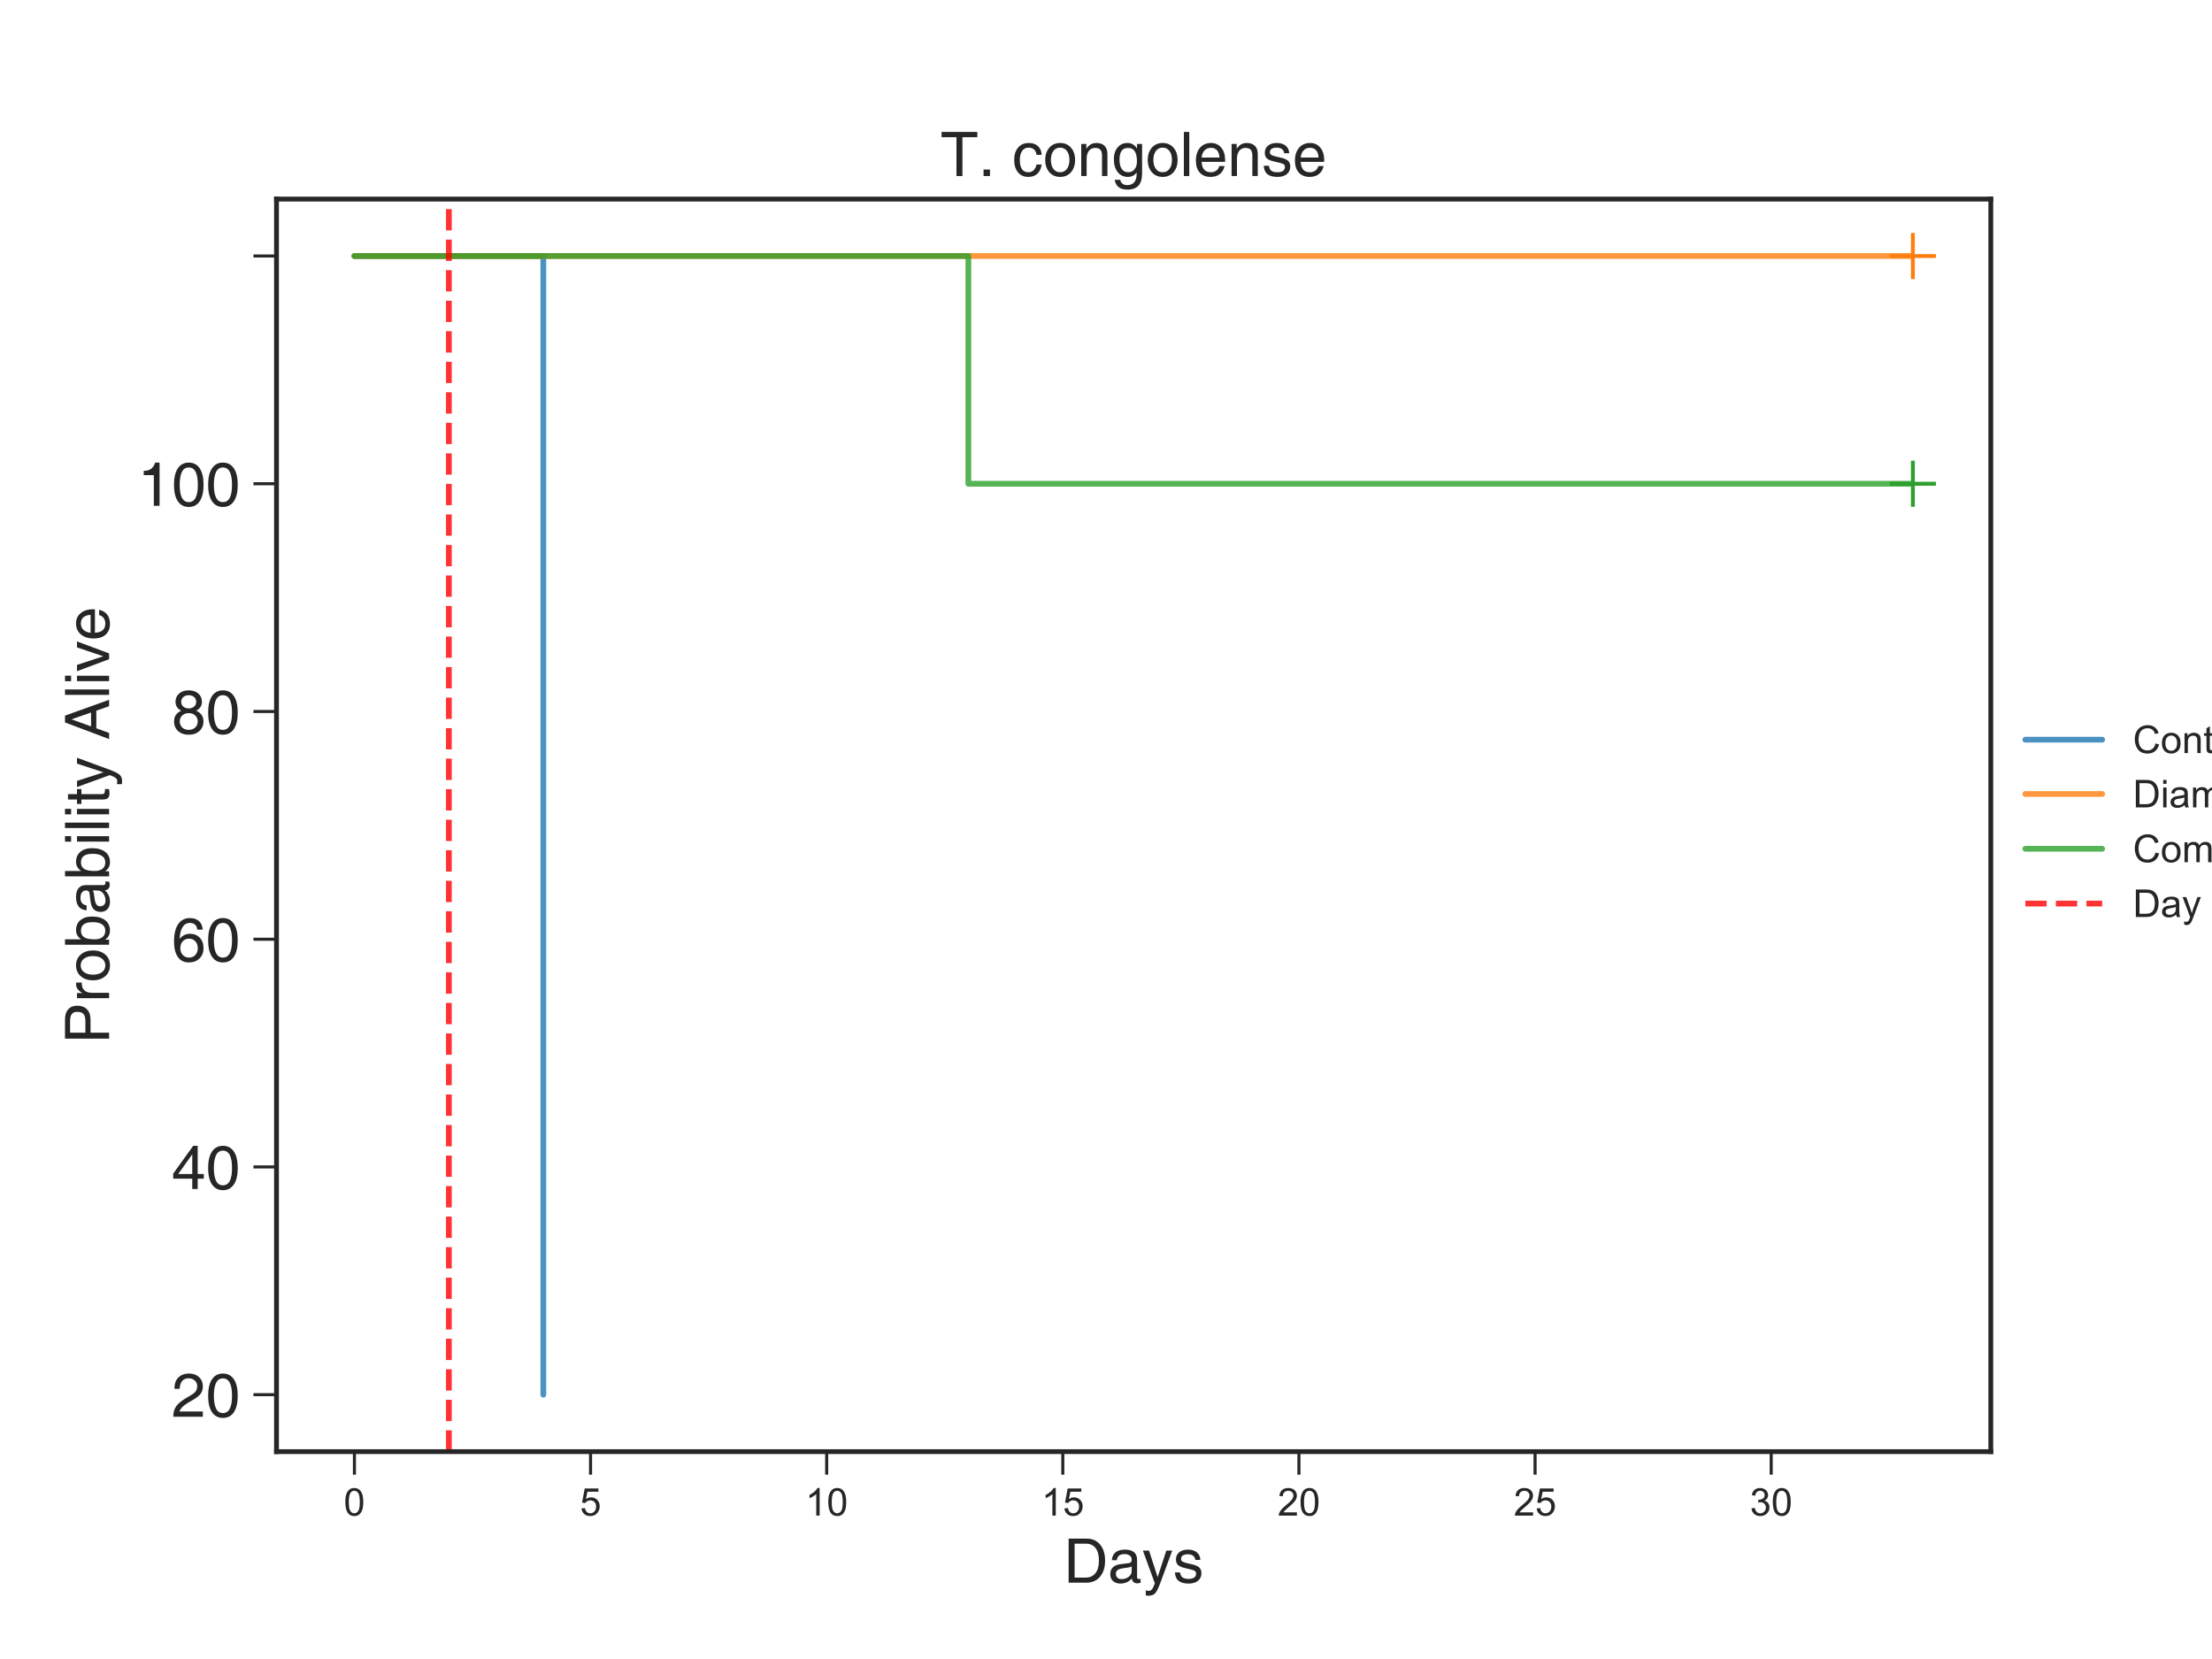 <?xml version="1.0" encoding="utf-8" standalone="no"?>
<!DOCTYPE svg PUBLIC "-//W3C//DTD SVG 1.1//EN"
  "http://www.w3.org/Graphics/SVG/1.1/DTD/svg11.dtd">
<!-- Created with matplotlib (http://matplotlib.org/) -->
<svg height="432pt" version="1.1" viewBox="0 0 576 432" width="576pt" xmlns="http://www.w3.org/2000/svg" xmlns:xlink="http://www.w3.org/1999/xlink">
 <defs>
  <style type="text/css">
*{stroke-linecap:butt;stroke-linejoin:round;}
  </style>
 </defs>
 <g id="figure_1">
  <g id="patch_1">
   <path d="M 0 432 
L 576 432 
L 576 0 
L 0 0 
z
" style="fill:#ffffff;"/>
  </g>
  <g id="axes_1">
   <g id="patch_2">
    <path d="M 72 378 
L 518.4 378 
L 518.4 51.84 
L 72 51.84 
z
" style="fill:#ffffff;"/>
   </g>
   <g id="matplotlib.axis_1">
    <g id="xtick_1">
     <g id="line2d_1">
      <defs>
       <path d="M 0 0 
L 0 6 
" id="m9814923877" style="stroke:#262626;stroke-width:0.8;"/>
      </defs>
      <g>
       <use style="fill:#262626;stroke:#262626;stroke-width:0.8;" x="92.291" xlink:href="#m9814923877" y="378"/>
      </g>
     </g>
     <g id="text_1">
      <!-- 0 -->
      <defs>
       <path d="M 4.156 35.297 
Q 4.156 48 6.766 55.734 
Q 9.375 63.484 14.516 67.672 
Q 19.672 71.875 27.484 71.875 
Q 33.25 71.875 37.594 69.547 
Q 41.938 67.234 44.766 62.859 
Q 47.609 58.5 49.219 52.219 
Q 50.828 45.953 50.828 35.297 
Q 50.828 22.703 48.234 14.969 
Q 45.656 7.234 40.5 3 
Q 35.359 -1.219 27.484 -1.219 
Q 17.141 -1.219 11.234 6.203 
Q 4.156 15.141 4.156 35.297 
z
M 13.188 35.297 
Q 13.188 17.672 17.312 11.828 
Q 21.438 6 27.484 6 
Q 33.547 6 37.672 11.859 
Q 41.797 17.719 41.797 35.297 
Q 41.797 52.984 37.672 58.781 
Q 33.547 64.594 27.391 64.594 
Q 21.344 64.594 17.719 59.469 
Q 13.188 52.938 13.188 35.297 
z
" id="ArialMT-30"/>
      </defs>
      <g style="fill:#262626;" transform="translate(89.51 394.658)scale(0.1 -0.1)">
       <use xlink:href="#ArialMT-30"/>
      </g>
     </g>
    </g>
    <g id="xtick_2">
     <g id="line2d_2">
      <g>
       <use style="fill:#262626;stroke:#262626;stroke-width:0.8;" x="153.779" xlink:href="#m9814923877" y="378"/>
      </g>
     </g>
     <g id="text_2">
      <!-- 5 -->
      <defs>
       <path d="M 4.156 18.75 
L 13.375 19.531 
Q 14.406 12.797 18.141 9.391 
Q 21.875 6 27.156 6 
Q 33.5 6 37.891 10.781 
Q 42.281 15.578 42.281 23.484 
Q 42.281 31 38.062 35.344 
Q 33.844 39.703 27 39.703 
Q 22.75 39.703 19.328 37.766 
Q 15.922 35.844 13.969 32.766 
L 5.719 33.844 
L 12.641 70.609 
L 48.25 70.609 
L 48.25 62.203 
L 19.672 62.203 
L 15.828 42.969 
Q 22.266 47.469 29.344 47.469 
Q 38.719 47.469 45.156 40.969 
Q 51.609 34.469 51.609 24.266 
Q 51.609 14.547 45.953 7.469 
Q 39.062 -1.219 27.156 -1.219 
Q 17.391 -1.219 11.203 4.25 
Q 5.031 9.719 4.156 18.75 
z
" id="ArialMT-35"/>
      </defs>
      <g style="fill:#262626;" transform="translate(150.998 394.658)scale(0.1 -0.1)">
       <use xlink:href="#ArialMT-35"/>
      </g>
     </g>
    </g>
    <g id="xtick_3">
     <g id="line2d_3">
      <g>
       <use style="fill:#262626;stroke:#262626;stroke-width:0.8;" x="215.266" xlink:href="#m9814923877" y="378"/>
      </g>
     </g>
     <g id="text_3">
      <!-- 10 -->
      <defs>
       <path d="M 37.25 0 
L 28.469 0 
L 28.469 56 
Q 25.297 52.984 20.141 49.953 
Q 14.984 46.922 10.891 45.406 
L 10.891 53.906 
Q 18.266 57.375 23.781 62.297 
Q 29.297 67.234 31.594 71.875 
L 37.25 71.875 
z
" id="ArialMT-31"/>
      </defs>
      <g style="fill:#262626;" transform="translate(209.705 394.658)scale(0.1 -0.1)">
       <use xlink:href="#ArialMT-31"/>
       <use x="55.615" xlink:href="#ArialMT-30"/>
      </g>
     </g>
    </g>
    <g id="xtick_4">
     <g id="line2d_4">
      <g>
       <use style="fill:#262626;stroke:#262626;stroke-width:0.8;" x="276.754" xlink:href="#m9814923877" y="378"/>
      </g>
     </g>
     <g id="text_4">
      <!-- 15 -->
      <g style="fill:#262626;" transform="translate(271.193 394.658)scale(0.1 -0.1)">
       <use xlink:href="#ArialMT-31"/>
       <use x="55.615" xlink:href="#ArialMT-35"/>
      </g>
     </g>
    </g>
    <g id="xtick_5">
     <g id="line2d_5">
      <g>
       <use style="fill:#262626;stroke:#262626;stroke-width:0.8;" x="338.241" xlink:href="#m9814923877" y="378"/>
      </g>
     </g>
     <g id="text_5">
      <!-- 20 -->
      <defs>
       <path d="M 50.344 8.453 
L 50.344 0 
L 3.031 0 
Q 2.938 3.172 4.047 6.109 
Q 5.859 10.938 9.828 15.625 
Q 13.812 20.312 21.344 26.469 
Q 33.016 36.031 37.109 41.625 
Q 41.219 47.219 41.219 52.203 
Q 41.219 57.422 37.469 61 
Q 33.734 64.594 27.734 64.594 
Q 21.391 64.594 17.578 60.781 
Q 13.766 56.984 13.719 50.25 
L 4.688 51.172 
Q 5.609 61.281 11.656 66.578 
Q 17.719 71.875 27.938 71.875 
Q 38.234 71.875 44.234 66.156 
Q 50.25 60.453 50.25 52 
Q 50.25 47.703 48.484 43.547 
Q 46.734 39.406 42.656 34.812 
Q 38.578 30.219 29.109 22.219 
Q 21.188 15.578 18.938 13.203 
Q 16.703 10.844 15.234 8.453 
z
" id="ArialMT-32"/>
      </defs>
      <g style="fill:#262626;" transform="translate(332.68 394.658)scale(0.1 -0.1)">
       <use xlink:href="#ArialMT-32"/>
       <use x="55.615" xlink:href="#ArialMT-30"/>
      </g>
     </g>
    </g>
    <g id="xtick_6">
     <g id="line2d_6">
      <g>
       <use style="fill:#262626;stroke:#262626;stroke-width:0.8;" x="399.729" xlink:href="#m9814923877" y="378"/>
      </g>
     </g>
     <g id="text_6">
      <!-- 25 -->
      <g style="fill:#262626;" transform="translate(394.168 394.658)scale(0.1 -0.1)">
       <use xlink:href="#ArialMT-32"/>
       <use x="55.615" xlink:href="#ArialMT-35"/>
      </g>
     </g>
    </g>
    <g id="xtick_7">
     <g id="line2d_7">
      <g>
       <use style="fill:#262626;stroke:#262626;stroke-width:0.8;" x="461.217" xlink:href="#m9814923877" y="378"/>
      </g>
     </g>
     <g id="text_7">
      <!-- 30 -->
      <defs>
       <path d="M 4.203 18.891 
L 12.984 20.062 
Q 14.5 12.594 18.141 9.297 
Q 21.781 6 27 6 
Q 33.203 6 37.469 10.297 
Q 41.75 14.594 41.75 20.953 
Q 41.75 27 37.797 30.922 
Q 33.844 34.859 27.734 34.859 
Q 25.25 34.859 21.531 33.891 
L 22.516 41.609 
Q 23.391 41.5 23.922 41.5 
Q 29.547 41.5 34.031 44.422 
Q 38.531 47.359 38.531 53.469 
Q 38.531 58.297 35.25 61.469 
Q 31.984 64.656 26.812 64.656 
Q 21.688 64.656 18.266 61.422 
Q 14.844 58.203 13.875 51.766 
L 5.078 53.328 
Q 6.688 62.156 12.391 67.016 
Q 18.109 71.875 26.609 71.875 
Q 32.469 71.875 37.391 69.359 
Q 42.328 66.844 44.938 62.5 
Q 47.562 58.156 47.562 53.266 
Q 47.562 48.641 45.062 44.828 
Q 42.578 41.016 37.703 38.766 
Q 44.047 37.312 47.562 32.688 
Q 51.078 28.078 51.078 21.141 
Q 51.078 11.766 44.234 5.25 
Q 37.406 -1.266 26.953 -1.266 
Q 17.531 -1.266 11.297 4.344 
Q 5.078 9.969 4.203 18.891 
z
" id="ArialMT-33"/>
      </defs>
      <g style="fill:#262626;" transform="translate(455.656 394.658)scale(0.1 -0.1)">
       <use xlink:href="#ArialMT-33"/>
       <use x="55.615" xlink:href="#ArialMT-30"/>
      </g>
     </g>
    </g>
    <g id="text_8">
     <!-- Days -->
     <defs>
      <path d="M 8.109 0 
L 8.109 71.781 
L 8.109 71.781 
L 12.938 71.781 
L 12.938 71.781 
L 37.594 71.781 
Q 51.266 71.781 59.344 62.031 
Q 67.438 52.297 67.438 35.844 
Q 67.438 19.438 59.156 9.719 
Q 50.875 0 36.812 0 
L 12.938 0 
L 12.938 0 
L 8.109 0 
z
M 17.828 8.297 
L 17.828 8.297 
L 35.594 8.297 
Q 46.047 8.297 51.734 15.469 
Q 57.422 22.656 57.422 35.844 
Q 57.422 49.078 51.953 56.281 
Q 46.484 63.484 36.422 63.484 
L 17.828 63.484 
L 17.828 63.484 
z
" id="Helvetica-44"/>
      <path d="M 20.266 -1.422 
Q 12.594 -1.422 8.094 2.672 
Q 3.609 6.781 3.609 13.766 
Q 3.609 20.797 7.828 24.953 
Q 12.062 29.109 20.172 30.125 
L 32.125 31.641 
Q 33.594 31.781 34.906 32.125 
Q 36.625 32.562 37.547 33.875 
Q 38.484 35.203 38.484 37.203 
L 38.484 37.641 
Q 38.484 41.844 35.297 44.203 
Q 32.125 46.578 26.469 46.578 
Q 21.047 46.578 17.984 44.062 
Q 14.938 41.547 14.312 36.578 
L 14.312 36.578 
L 6.203 36.578 
L 6.203 36.578 
Q 6.844 45.172 12.25 49.484 
Q 17.672 53.812 27.781 53.812 
Q 37.312 53.812 42.281 49.688 
Q 47.266 45.562 47.266 37.641 
L 47.266 8.938 
Q 47.266 7.625 48.062 6.812 
Q 48.875 6 50.25 6 
Q 50.641 6 51.391 6.094 
Q 52.156 6.203 53.031 6.391 
L 53.031 0.047 
Q 51.766 -0.438 50.344 -0.734 
Q 48.922 -1.031 47.953 -1.031 
Q 42.969 -1.031 40.719 1.703 
Q 39.266 3.516 38.625 6.844 
L 38.625 6.844 
Q 37.641 5.609 36.375 4.5 
Q 29.781 -1.422 20.266 -1.422 
z
M 38.484 20.703 
L 38.484 26.375 
L 38.484 26.375 
Q 36.031 25.203 33.062 24.75 
L 25 23.578 
Q 18.656 22.703 15.719 20.625 
Q 12.797 18.562 12.797 14.984 
Q 12.797 10.594 15.188 8.219 
Q 17.578 5.859 21.969 5.859 
Q 28.906 5.859 33.688 9.625 
Q 36.969 12.25 38.031 15.578 
Q 38.234 16.219 38.328 17.578 
Q 38.484 19 38.484 20.703 
z
" id="Helvetica-61"/>
      <path d="M 48.875 52.25 
L 29 -1.703 
Q 24.422 -13.766 20.828 -17.469 
Q 17.234 -21.188 10.062 -21.188 
Q 7.719 -21.234 5.812 -20.656 
L 5.812 -12.5 
Q 7.812 -13.234 10.844 -13.281 
Q 13.812 -13.281 15.812 -10.844 
Q 17.828 -8.406 20.359 -1.703 
L 20.516 -0.875 
L 20.516 -0.875 
L 1.125 52.25 
L 1.125 52.25 
L 6.109 52.25 
L 11.141 52.25 
L 11.141 52.25 
L 25.094 9.031 
L 25.094 9.031 
L 25.094 9.031 
L 39.266 52.25 
L 39.266 52.25 
L 44.047 52.25 
L 48.875 52.25 
z
" id="Helvetica-79"/>
      <path d="M 36.422 37.109 
L 36.422 37.109 
Q 36.031 41.453 32.875 43.844 
Q 29.734 46.234 24.422 46.234 
Q 18.953 46.234 16.094 44.328 
Q 13.234 42.438 13.234 38.766 
Q 13.234 35.984 15.234 34.578 
Q 17.234 33.156 23.188 31.734 
L 32.281 29.594 
Q 39.891 27.734 43.172 24.469 
Q 46.391 21.234 46.391 15.438 
Q 46.391 7.672 40.797 3.125 
Q 35.203 -1.422 25.688 -1.422 
Q 14.656 -1.422 9.234 2.953 
Q 3.812 7.328 3.219 16.703 
L 3.219 16.703 
L 11.672 16.703 
L 11.672 16.703 
Q 12.312 11.141 15.594 8.641 
Q 18.891 6.156 25.688 6.156 
Q 31.594 6.156 34.641 8.391 
Q 37.703 10.641 37.703 14.938 
Q 37.703 17.672 35.688 19.094 
Q 33.688 20.516 27.641 21.922 
L 18.562 24.078 
Q 11.188 25.828 8.062 29 
Q 4.938 32.125 4.938 37.797 
Q 4.938 45.172 10.188 49.484 
Q 15.438 53.812 24.422 53.812 
Q 33.547 53.812 38.938 49.359 
Q 44.344 44.922 44.672 37.109 
L 44.672 37.109 
z
" id="Helvetica-73"/>
     </defs>
     <g style="fill:#262626;" transform="translate(276.974 412.13)scale(0.16 -0.16)">
      <use xlink:href="#Helvetica-44"/>
      <use x="72.217" xlink:href="#Helvetica-61"/>
      <use x="127.832" xlink:href="#Helvetica-79"/>
      <use x="177.832" xlink:href="#Helvetica-73"/>
     </g>
    </g>
   </g>
   <g id="matplotlib.axis_2">
    <g id="ytick_1">
     <g id="line2d_8">
      <defs>
       <path d="M 0 0 
L -6 0 
" id="m33c9a59584" style="stroke:#262626;stroke-width:0.8;"/>
      </defs>
      <g>
       <use style="fill:#262626;stroke:#262626;stroke-width:0.8;" x="72" xlink:href="#m33c9a59584" y="363.175"/>
      </g>
     </g>
     <g id="text_9">
      <!-- 20 -->
      <defs>
       <path d="M 50.734 49.609 
Q 50.734 41.844 46.75 36.844 
Q 42.781 31.844 31.781 25.781 
Q 19.875 19.234 15.531 13.812 
Q 13.719 11.469 12.547 8.547 
L 12.547 8.547 
L 50.734 8.547 
L 50.734 0 
L 2.594 0 
L 2.594 0 
Q 2.594 11.078 8.109 18.141 
Q 13.625 25.203 28.812 33.547 
Q 36.188 37.641 38.859 41.062 
Q 41.547 44.484 41.547 49.859 
Q 41.547 55.469 37.547 59.031 
Q 33.547 62.594 27.297 62.594 
Q 20.75 62.594 17.016 58.125 
Q 13.281 53.656 13.031 45.453 
L 13.031 45.453 
L 4.5 45.453 
L 4.5 45.453 
Q 4.297 57.078 10.688 63.688 
Q 17.094 70.312 28.516 70.312 
Q 38.281 70.312 44.531 64.5 
Q 50.734 58.734 50.734 49.609 
z
" id="Helvetica-32"/>
       <path d="M 27.781 -1.906 
Q 16.266 -1.906 9.984 7.469 
Q 3.719 16.844 3.719 34.188 
Q 3.719 51.516 9.984 60.906 
Q 16.266 70.312 27.781 70.312 
Q 39.406 70.312 45.656 60.906 
Q 51.906 51.516 51.906 34.188 
Q 51.906 16.844 45.656 7.469 
Q 39.406 -1.906 27.781 -1.906 
z
M 27.781 6 
Q 35.203 6 38.906 13.031 
Q 42.625 20.062 42.578 34.188 
Q 42.625 48.297 38.906 55.344 
Q 35.203 62.406 27.781 62.406 
Q 20.406 62.406 16.75 55.344 
Q 13.094 48.297 13.031 34.188 
Q 13.094 20.062 16.75 13.031 
Q 20.406 6 27.781 6 
z
" id="Helvetica-30"/>
      </defs>
      <g style="fill:#262626;" transform="translate(44.705 368.917)scale(0.16 -0.16)">
       <use xlink:href="#Helvetica-32"/>
       <use x="55.615" xlink:href="#Helvetica-30"/>
      </g>
     </g>
    </g>
    <g id="ytick_2">
     <g id="line2d_9">
      <g>
       <use style="fill:#262626;stroke:#262626;stroke-width:0.8;" x="72" xlink:href="#m33c9a59584" y="303.873"/>
      </g>
     </g>
     <g id="text_10">
      <!-- 40 -->
      <defs>
       <path d="M 33.5 16.844 
L 2.484 16.844 
L 2.484 20.953 
L 2.484 25.047 
L 35.016 70.266 
L 38.672 70.266 
L 42.328 70.266 
L 42.328 24.359 
L 42.328 24.359 
L 52.297 24.359 
L 52.297 16.844 
L 42.328 16.844 
L 42.328 16.844 
L 42.328 0 
L 33.5 0 
L 33.5 16.844 
z
M 33.5 24.359 
L 33.5 24.359 
L 33.5 56.453 
L 33.5 56.453 
L 33.5 56.453 
L 11.078 25.047 
L 10.594 24.359 
L 10.594 24.359 
z
" id="Helvetica-34"/>
      </defs>
      <g style="fill:#262626;" transform="translate(44.705 309.615)scale(0.16 -0.16)">
       <use xlink:href="#Helvetica-34"/>
       <use x="55.615" xlink:href="#Helvetica-30"/>
      </g>
     </g>
    </g>
    <g id="ytick_3">
     <g id="line2d_10">
      <g>
       <use style="fill:#262626;stroke:#262626;stroke-width:0.8;" x="72" xlink:href="#m33c9a59584" y="244.571"/>
      </g>
     </g>
     <g id="text_11">
      <!-- 60 -->
      <defs>
       <path d="M 29.734 70.312 
Q 39.016 70.312 44.5 65.297 
Q 50 60.297 50.391 51.516 
L 50.391 51.516 
L 41.703 51.516 
L 41.703 51.516 
Q 41.219 56.734 38.094 59.562 
Q 34.969 62.406 29.734 62.406 
Q 21.578 62.406 17.188 54.594 
Q 13.375 47.906 12.984 36.375 
L 12.984 36.375 
Q 19.531 44.734 29.688 44.734 
Q 39.656 44.734 45.734 38.312 
Q 51.812 31.891 51.812 21.391 
Q 51.812 10.891 45.188 4.484 
Q 38.578 -1.906 27.781 -1.906 
Q 16.266 -1.906 10.031 7 
Q 3.812 15.922 3.812 32.375 
Q 3.812 50.594 10.594 60.453 
Q 17.328 70.312 29.734 70.312 
z
M 14.062 21.391 
Q 14.062 14.594 18.031 10.297 
Q 22.016 6 28.266 6 
Q 34.516 6 38.5 10.297 
Q 42.484 14.594 42.484 21.391 
Q 42.484 28.172 38.5 32.484 
Q 34.516 36.812 28.266 36.812 
Q 22.016 36.812 18.016 32.469 
Q 14.062 28.172 14.062 21.391 
z
" id="Helvetica-36"/>
      </defs>
      <g style="fill:#262626;" transform="translate(44.705 250.313)scale(0.16 -0.16)">
       <use xlink:href="#Helvetica-36"/>
       <use x="55.615" xlink:href="#Helvetica-30"/>
      </g>
     </g>
    </g>
    <g id="ytick_4">
     <g id="line2d_11">
      <g>
       <use style="fill:#262626;stroke:#262626;stroke-width:0.8;" x="72" xlink:href="#m33c9a59584" y="185.269"/>
      </g>
     </g>
     <g id="text_12">
      <!-- 80 -->
      <defs>
       <path d="M 39.938 37.203 
L 39.938 37.203 
Q 42.781 35.938 45.125 34.031 
Q 51.703 28.719 51.703 19.969 
Q 51.703 10.109 45.109 4.094 
Q 38.531 -1.906 27.734 -1.906 
Q 16.938 -1.906 10.375 4.094 
Q 3.812 10.109 3.812 19.969 
Q 3.812 28.719 10.406 34.078 
Q 12.703 35.938 15.484 37.156 
L 15.484 37.156 
Q 13.719 38.141 12.109 39.312 
Q 6.203 43.891 6.203 51.422 
Q 6.203 59.906 12.125 65.109 
Q 18.062 70.312 27.734 70.312 
Q 37.406 70.312 43.328 65.109 
Q 49.266 59.906 49.266 51.422 
Q 49.266 43.891 43.312 39.312 
Q 41.75 38.094 39.938 37.203 
z
M 27.734 40.875 
Q 33.109 40.875 36.516 43.875 
Q 39.938 46.875 39.938 51.609 
Q 39.938 56.344 36.516 59.375 
Q 33.109 62.406 27.734 62.406 
Q 22.359 62.406 18.938 59.375 
Q 15.531 56.344 15.531 51.609 
Q 15.531 46.875 18.953 43.844 
Q 22.359 40.875 27.734 40.875 
z
M 27.734 33.25 
Q 21.297 33.25 17.219 29.422 
Q 13.141 25.594 13.141 19.578 
Q 13.141 13.625 17.219 9.812 
Q 21.297 6 27.734 6 
Q 34.188 6 38.281 9.812 
Q 42.391 13.625 42.391 19.578 
Q 42.391 25.594 38.281 29.438 
Q 34.188 33.25 27.734 33.25 
z
" id="Helvetica-38"/>
      </defs>
      <g style="fill:#262626;" transform="translate(44.705 191.012)scale(0.16 -0.16)">
       <use xlink:href="#Helvetica-38"/>
       <use x="55.615" xlink:href="#Helvetica-30"/>
      </g>
     </g>
    </g>
    <g id="ytick_5">
     <g id="line2d_12">
      <g>
       <use style="fill:#262626;stroke:#262626;stroke-width:0.8;" x="72" xlink:href="#m33c9a59584" y="125.967"/>
      </g>
     </g>
     <g id="text_13">
      <!-- 100 -->
      <defs>
       <path d="M 26.562 0 
L 26.562 49.906 
L 26.562 49.906 
L 10.109 49.906 
L 10.109 56.938 
Q 17.391 56.781 21.922 60.062 
Q 26.516 63.375 28.719 70.312 
L 35.891 70.312 
L 35.891 70.312 
L 35.891 0 
L 35.891 0 
L 31.25 0 
L 26.562 0 
z
" id="Helvetica-31"/>
      </defs>
      <g style="fill:#262626;" transform="translate(35.807 131.71)scale(0.16 -0.16)">
       <use xlink:href="#Helvetica-31"/>
       <use x="55.615" xlink:href="#Helvetica-30"/>
       <use x="111.23" xlink:href="#Helvetica-30"/>
      </g>
     </g>
    </g>
    <g id="ytick_6">
     <g id="line2d_13">
      <g>
       <use style="fill:#262626;stroke:#262626;stroke-width:0.8;" x="72" xlink:href="#m33c9a59584" y="66.665"/>
      </g>
     </g>
    </g>
    <g id="text_14">
     <!-- Probability Alive -->
     <defs>
      <path d="M 8.594 0 
L 8.594 71.781 
L 8.594 71.781 
L 13.422 71.781 
L 13.422 71.781 
L 39.984 71.781 
Q 50.438 71.781 56.312 66.531 
Q 62.203 61.281 62.203 52 
Q 62.203 41.797 56.312 36.031 
Q 50.438 30.281 39.984 30.281 
Q 26.266 30.328 18.312 30.172 
L 18.312 30.172 
L 18.312 0 
L 18.312 0 
L 13.484 0 
L 8.594 0 
z
M 18.312 38.578 
L 18.312 38.578 
L 37.594 38.578 
Q 45.172 38.578 48.688 41.766 
Q 52.203 44.969 52.203 51.812 
Q 52.203 57.859 48.688 60.672 
Q 45.172 63.484 37.594 63.484 
L 18.312 63.484 
L 18.312 63.484 
z
" id="Helvetica-50"/>
      <path d="M 7.719 0 
L 7.719 52.25 
L 7.719 52.25 
L 11.859 52.25 
L 16.062 52.25 
L 16.062 52.25 
L 16.062 43.312 
L 16.062 43.312 
L 16.062 43.312 
Q 17.188 45.406 18.453 47.125 
Q 23.438 53.812 30.719 53.812 
Q 31.938 53.812 33.203 53.375 
L 33.203 44.391 
L 31.391 44.438 
Q 24.266 44.438 20.375 40.156 
Q 16.5 35.891 16.5 27.984 
L 16.5 27.984 
L 16.5 0 
L 16.5 0 
L 12.109 0 
L 7.719 0 
z
" id="Helvetica-72"/>
      <path d="M 27.781 -1.422 
Q 16.938 -1.422 10.219 6.188 
Q 3.516 13.812 3.516 26.172 
Q 3.516 38.578 10.219 46.188 
Q 16.938 53.812 27.781 53.812 
Q 38.719 53.812 45.406 46.188 
Q 52.094 38.578 52.094 26.172 
Q 52.094 13.812 45.406 6.188 
Q 38.719 -1.422 27.781 -1.422 
z
M 27.781 6.156 
Q 34.719 6.156 38.812 11.578 
Q 42.922 17 42.922 26.172 
Q 42.922 35.359 38.812 40.797 
Q 34.719 46.234 27.781 46.234 
Q 20.844 46.234 16.766 40.797 
Q 12.703 35.359 12.703 26.172 
Q 12.703 17 16.766 11.578 
Q 20.844 6.156 27.781 6.156 
z
" id="Helvetica-6f"/>
      <path d="M 5.812 71.781 
L 5.812 71.781 
L 10.203 71.781 
L 14.594 71.781 
L 14.594 71.781 
L 14.594 45.453 
L 14.594 45.453 
Q 20.359 53.906 29.5 53.812 
Q 39.75 53.812 45.719 46.75 
Q 51.703 39.703 51.703 27.688 
Q 51.703 14.062 45.672 6.312 
Q 39.656 -1.422 28.953 -1.422 
Q 20.125 -1.422 14.891 5.375 
L 14.062 6.453 
L 14.062 6.453 
L 14.062 0 
L 14.062 0 
L 5.812 0 
L 5.812 0 
z
M 28.516 6.203 
Q 35.406 6.203 38.969 11.406 
Q 42.531 16.609 42.531 26.562 
Q 42.531 36.375 39.109 41.078 
Q 35.688 45.797 28.562 45.797 
Q 21.297 45.797 17.938 40.469 
Q 14.594 35.156 14.594 23.641 
L 14.594 23.641 
L 14.594 23.641 
L 14.594 23.641 
Q 14.594 15.281 18.219 10.75 
Q 21.828 6.203 28.516 6.203 
z
" id="Helvetica-62"/>
      <path d="M 6.781 0 
L 6.781 52.25 
L 6.781 52.25 
L 11.188 52.25 
L 15.578 52.25 
L 15.578 52.25 
L 15.578 0 
L 15.578 0 
L 11.188 0 
L 6.781 0 
z
M 6.688 71.781 
L 15.672 71.781 
L 15.672 61.812 
L 6.688 61.812 
z
" id="Helvetica-69"/>
      <path d="M 6.688 0 
L 6.688 71.781 
L 6.688 71.781 
L 11.078 71.781 
L 15.484 71.781 
L 15.484 71.781 
L 15.484 0 
L 15.484 0 
L 11.078 0 
L 6.688 0 
z
" id="Helvetica-6c"/>
      <path d="M 25.688 0.047 
Q 21.188 -0.641 19.141 -0.641 
Q 13.375 -0.641 11 1.891 
Q 8.641 4.438 8.641 10.641 
L 8.641 45.062 
L 8.641 45.062 
L 1.422 45.062 
L 1.422 52.25 
L 8.641 52.25 
L 8.641 52.25 
L 8.641 66.891 
L 17.438 66.891 
L 17.438 52.25 
L 17.438 52.25 
L 25.688 52.25 
L 25.688 45.062 
L 17.438 45.062 
L 17.438 45.062 
L 17.438 10.641 
Q 17.438 8.891 18.828 7.859 
Q 20.219 6.844 22.562 6.844 
L 25.688 6.844 
z
" id="Helvetica-74"/>
      <path id="Helvetica-20"/>
      <path d="M 1.422 0 
L 28.516 71.781 
L 34.031 71.781 
L 39.594 71.781 
L 65.375 0 
L 65.375 0 
L 60.156 0 
L 54.938 0 
L 54.938 0 
L 47.656 20.797 
L 47.656 20.797 
L 18.953 20.797 
L 18.953 20.797 
L 11.422 0 
L 11.422 0 
L 6.453 0 
L 1.422 0 
z
M 33.594 61.234 
L 22.078 29.391 
L 22.078 29.391 
L 44.672 29.391 
L 44.672 29.391 
L 33.594 61.234 
L 33.594 61.234 
z
" id="Helvetica-41"/>
      <path d="M 0.781 52.25 
L 0.781 52.25 
L 5.906 52.25 
L 11.031 52.25 
L 11.031 52.25 
L 25.047 9.469 
L 25.047 9.469 
L 25.047 9.469 
L 39.5 52.25 
L 39.5 52.25 
L 44.344 52.25 
L 49.219 52.25 
L 49.219 52.25 
L 29.734 0 
L 25.047 0 
L 20.312 0 
z
" id="Helvetica-76"/>
      <path d="M 27.781 -1.422 
Q 16.703 -1.422 10.344 5.609 
Q 4 12.641 4 25.047 
Q 4 38.234 10.719 46.016 
Q 17.438 53.812 28.766 53.812 
Q 39.016 53.812 45.312 46.188 
Q 51.609 38.578 51.609 26.172 
L 51.516 23.047 
L 51.516 23.047 
L 13.328 23.047 
L 13.328 23.047 
Q 13.875 15.234 16.891 11.141 
Q 20.609 6.156 28.609 6.156 
Q 33.641 6.156 37.391 8.984 
Q 41.156 11.812 42 16.219 
L 42 16.219 
L 50.688 16.219 
L 50.688 16.219 
Q 48.734 7.625 42.875 3.094 
Q 37.016 -1.422 27.781 -1.422 
z
M 42.438 30.125 
L 42.438 30.125 
Q 42.047 37.406 38.812 41.453 
Q 35.25 45.953 28.375 45.953 
Q 21.438 45.953 17.281 40.766 
Q 14.016 36.719 13.328 30.125 
L 13.328 30.125 
z
" id="Helvetica-65"/>
     </defs>
     <g style="fill:#262626;" transform="translate(28.41 271.832)rotate(-90)scale(0.16 -0.16)">
      <use xlink:href="#Helvetica-50"/>
      <use x="66.699" xlink:href="#Helvetica-72"/>
      <use x="100" xlink:href="#Helvetica-6f"/>
      <use x="155.615" xlink:href="#Helvetica-62"/>
      <use x="211.23" xlink:href="#Helvetica-61"/>
      <use x="266.846" xlink:href="#Helvetica-62"/>
      <use x="322.461" xlink:href="#Helvetica-69"/>
      <use x="344.678" xlink:href="#Helvetica-6c"/>
      <use x="366.895" xlink:href="#Helvetica-69"/>
      <use x="389.111" xlink:href="#Helvetica-74"/>
      <use x="416.895" xlink:href="#Helvetica-79"/>
      <use x="466.895" xlink:href="#Helvetica-20"/>
      <use x="494.678" xlink:href="#Helvetica-41"/>
      <use x="561.377" xlink:href="#Helvetica-6c"/>
      <use x="583.594" xlink:href="#Helvetica-69"/>
      <use x="605.811" xlink:href="#Helvetica-76"/>
      <use x="655.811" xlink:href="#Helvetica-65"/>
     </g>
    </g>
   </g>
   <g id="line2d_14">
    <path clip-path="url(#p5bcf3bf5e3)" d="M 92.291 66.665 
L 141.481 66.665 
L 141.481 363.175 
" style="fill:none;opacity:0.8;stroke:#1f77b4;stroke-linecap:round;stroke-width:1.5;"/>
   </g>
   <g id="line2d_15">
    <defs>
     <path d="M -6 0 
L 6 0 
M 0 6 
L 0 -6 
" id="mdc24a8a673" style="stroke:#ff7f0e;"/>
    </defs>
    <g clip-path="url(#p5bcf3bf5e3)">
     <use style="fill:#ff7f0e;stroke:#ff7f0e;" x="498.109" xlink:href="#mdc24a8a673" y="66.665"/>
    </g>
   </g>
   <g id="line2d_16">
    <path clip-path="url(#p5bcf3bf5e3)" d="M 92.291 66.665 
L 498.109 66.665 
L 498.109 66.665 
" style="fill:none;opacity:0.8;stroke:#ff7f0e;stroke-linecap:round;stroke-width:1.5;"/>
   </g>
   <g id="line2d_17">
    <defs>
     <path d="M -6 0 
L 6 0 
M 0 6 
L 0 -6 
" id="m271588555d" style="stroke:#2ca02c;"/>
    </defs>
    <g clip-path="url(#p5bcf3bf5e3)">
     <use style="fill:#2ca02c;stroke:#2ca02c;" x="498.109" xlink:href="#m271588555d" y="125.967"/>
    </g>
   </g>
   <g id="line2d_18">
    <path clip-path="url(#p5bcf3bf5e3)" d="M 92.291 66.665 
L 252.159 66.665 
L 252.159 125.967 
L 498.109 125.967 
L 498.109 125.967 
" style="fill:none;opacity:0.8;stroke:#2ca02c;stroke-linecap:round;stroke-width:1.5;"/>
   </g>
   <g id="line2d_19">
    <path clip-path="url(#p5bcf3bf5e3)" d="M 116.886 378 
L 116.886 51.84 
" style="fill:none;opacity:0.8;stroke:#ff0000;stroke-dasharray:5.55,2.4;stroke-dashoffset:0;stroke-width:1.5;"/>
   </g>
   <g id="patch_3">
    <path d="M 72 378 
L 72 51.84 
" style="fill:none;stroke:#262626;stroke-linecap:square;stroke-linejoin:miter;stroke-width:1.25;"/>
   </g>
   <g id="patch_4">
    <path d="M 518.4 378 
L 518.4 51.84 
" style="fill:none;stroke:#262626;stroke-linecap:square;stroke-linejoin:miter;stroke-width:1.25;"/>
   </g>
   <g id="patch_5">
    <path d="M 72 378 
L 518.4 378 
" style="fill:none;stroke:#262626;stroke-linecap:square;stroke-linejoin:miter;stroke-width:1.25;"/>
   </g>
   <g id="patch_6">
    <path d="M 72 51.84 
L 518.4 51.84 
" style="fill:none;stroke:#262626;stroke-linecap:square;stroke-linejoin:miter;stroke-width:1.25;"/>
   </g>
   <g id="text_15">
    <!-- T. congolense -->
    <defs>
     <path d="M 25.688 0 
L 25.688 63.188 
L 25.688 63.188 
L 1.422 63.188 
L 1.422 63.188 
L 1.422 67.484 
L 1.422 71.781 
L 1.422 71.781 
L 59.672 71.781 
L 59.672 71.781 
L 59.672 67.484 
L 59.672 63.188 
L 59.672 63.188 
L 35.406 63.188 
L 35.406 63.188 
L 35.406 0 
L 35.406 0 
L 30.562 0 
L 25.688 0 
z
" id="Helvetica-54"/>
     <path d="M 8.688 10.594 
L 19.141 10.594 
L 19.141 0 
L 8.688 0 
z
" id="Helvetica-2e"/>
     <path d="M 47.703 18.797 
L 47.703 18.797 
Q 46.344 8.938 40.719 3.75 
Q 35.109 -1.422 25.781 -1.422 
Q 15.375 -1.422 9.172 6.047 
Q 2.984 13.531 2.984 26.172 
Q 2.984 38.812 9.406 46.312 
Q 15.828 53.812 26.656 53.812 
Q 36.078 53.812 41.688 48.656 
Q 47.312 43.5 47.703 34.469 
L 47.703 34.469 
L 39.266 34.469 
L 39.266 34.469 
Q 38.719 40.094 35.344 43.156 
Q 31.984 46.234 26.375 46.234 
Q 19.734 46.234 15.938 40.891 
Q 12.156 35.547 12.156 26.172 
Q 12.156 16.219 15.672 11.188 
Q 19.188 6.156 26.125 6.156 
Q 31.25 6.156 34.688 9.453 
Q 38.141 12.75 39.266 18.797 
L 39.266 18.797 
z
" id="Helvetica-63"/>
     <path d="M 6.5 0 
L 6.5 52.25 
L 6.5 52.25 
L 10.641 52.25 
L 14.844 52.25 
L 14.844 52.25 
L 14.844 44.531 
L 14.844 44.531 
L 14.844 44.531 
L 16.797 47.125 
Q 22.516 53.812 31.109 53.812 
Q 39.75 53.812 44.438 49.125 
Q 49.125 44.438 49.125 35.797 
L 49.125 0 
L 49.125 0 
L 44.734 0 
L 40.328 0 
L 40.328 0 
L 40.328 32.812 
Q 40.328 39.703 37.672 42.75 
Q 35.016 45.797 29.047 45.797 
Q 22.703 45.797 18.984 40.984 
Q 15.281 36.188 15.281 27.984 
L 15.281 27.984 
L 15.281 0 
L 15.281 0 
L 10.891 0 
L 6.5 0 
z
" id="Helvetica-6e"/>
     <path d="M 25.641 -14.797 
Q 33.203 -14.797 37.156 -10.031 
Q 41.109 -5.281 41.109 3.859 
L 41.109 5.562 
L 41.062 5.516 
Q 35.641 -1.422 26.906 -1.422 
Q 16.406 -1.422 10.203 6.422 
Q 4 14.266 4 27.594 
Q 4 39.359 10.109 46.578 
Q 16.219 53.812 26.078 53.812 
Q 35.5 53.812 41.016 45.656 
L 41.656 44.734 
L 41.656 44.734 
L 41.656 52.25 
L 41.656 52.25 
L 49.906 52.25 
L 49.906 3.859 
Q 49.859 -9.375 43.938 -15.719 
Q 38.031 -22.078 25.781 -22.078 
Q 16.891 -22.078 11.672 -17.969 
Q 6.453 -13.875 5.375 -6.062 
L 5.375 -6.062 
L 14.359 -6.062 
L 14.359 -6.062 
Q 15.141 -10.25 18.094 -12.516 
Q 21.047 -14.797 25.641 -14.797 
z
M 27.344 45.797 
Q 19.969 45.797 16.578 41.109 
Q 13.188 36.422 13.188 26.219 
Q 13.188 16.609 16.875 11.406 
Q 20.562 6.203 27.344 6.203 
Q 33.734 6.203 37.641 10.984 
Q 41.547 15.766 41.547 23.641 
Q 41.547 34.719 38 40.25 
Q 34.469 45.797 27.344 45.797 
z
" id="Helvetica-67"/>
    </defs>
    <g style="fill:#262626;" transform="translate(244.95 45.84)scale(0.16 -0.16)">
     <use xlink:href="#Helvetica-54"/>
     <use x="61.084" xlink:href="#Helvetica-2e"/>
     <use x="88.867" xlink:href="#Helvetica-20"/>
     <use x="116.65" xlink:href="#Helvetica-63"/>
     <use x="166.65" xlink:href="#Helvetica-6f"/>
     <use x="222.266" xlink:href="#Helvetica-6e"/>
     <use x="277.881" xlink:href="#Helvetica-67"/>
     <use x="333.496" xlink:href="#Helvetica-6f"/>
     <use x="389.111" xlink:href="#Helvetica-6c"/>
     <use x="411.328" xlink:href="#Helvetica-65"/>
     <use x="466.943" xlink:href="#Helvetica-6e"/>
     <use x="522.559" xlink:href="#Helvetica-73"/>
     <use x="572.559" xlink:href="#Helvetica-65"/>
    </g>
   </g>
   <g id="legend_1">
    <g id="line2d_20">
     <path d="M 527.4 192.607 
L 547.4 192.607 
" style="fill:none;opacity:0.8;stroke:#1f77b4;stroke-linecap:round;stroke-width:1.5;"/>
    </g>
    <g id="line2d_21"/>
    <g id="text_16">
     <!-- Control -->
     <defs>
      <path d="M 58.797 25.094 
L 68.266 22.703 
Q 65.281 11.031 57.547 4.906 
Q 49.812 -1.219 38.625 -1.219 
Q 27.047 -1.219 19.797 3.484 
Q 12.547 8.203 8.766 17.141 
Q 4.984 26.078 4.984 36.328 
Q 4.984 47.516 9.25 55.828 
Q 13.531 64.156 21.406 68.469 
Q 29.297 72.797 38.766 72.797 
Q 49.516 72.797 56.828 67.328 
Q 64.156 61.859 67.047 51.953 
L 57.719 49.75 
Q 55.219 57.562 50.484 61.125 
Q 45.75 64.703 38.578 64.703 
Q 30.328 64.703 24.781 60.734 
Q 19.234 56.781 16.984 50.109 
Q 14.75 43.453 14.75 36.375 
Q 14.75 27.25 17.406 20.438 
Q 20.062 13.625 25.672 10.25 
Q 31.297 6.891 37.844 6.891 
Q 45.797 6.891 51.312 11.469 
Q 56.844 16.062 58.797 25.094 
z
" id="ArialMT-43"/>
      <path d="M 3.328 25.922 
Q 3.328 40.328 11.328 47.266 
Q 18.016 53.031 27.641 53.031 
Q 38.328 53.031 45.109 46.016 
Q 51.906 39.016 51.906 26.656 
Q 51.906 16.656 48.906 10.906 
Q 45.906 5.172 40.156 2 
Q 34.422 -1.172 27.641 -1.172 
Q 16.75 -1.172 10.031 5.812 
Q 3.328 12.797 3.328 25.922 
z
M 12.359 25.922 
Q 12.359 15.969 16.703 11.016 
Q 21.047 6.062 27.641 6.062 
Q 34.188 6.062 38.531 11.031 
Q 42.875 16.016 42.875 26.219 
Q 42.875 35.844 38.5 40.797 
Q 34.125 45.75 27.641 45.75 
Q 21.047 45.75 16.703 40.812 
Q 12.359 35.891 12.359 25.922 
z
" id="ArialMT-6f"/>
      <path d="M 6.594 0 
L 6.594 51.859 
L 14.5 51.859 
L 14.5 44.484 
Q 20.219 53.031 31 53.031 
Q 35.688 53.031 39.625 51.344 
Q 43.562 49.656 45.516 46.922 
Q 47.469 44.188 48.25 40.438 
Q 48.734 37.984 48.734 31.891 
L 48.734 0 
L 39.938 0 
L 39.938 31.547 
Q 39.938 36.922 38.906 39.578 
Q 37.891 42.234 35.281 43.812 
Q 32.672 45.406 29.156 45.406 
Q 23.531 45.406 19.453 41.844 
Q 15.375 38.281 15.375 28.328 
L 15.375 0 
z
" id="ArialMT-6e"/>
      <path d="M 25.781 7.859 
L 27.047 0.094 
Q 23.344 -0.688 20.406 -0.688 
Q 15.625 -0.688 12.984 0.828 
Q 10.359 2.344 9.281 4.812 
Q 8.203 7.281 8.203 15.188 
L 8.203 45.016 
L 1.766 45.016 
L 1.766 51.859 
L 8.203 51.859 
L 8.203 64.703 
L 16.938 69.969 
L 16.938 51.859 
L 25.781 51.859 
L 25.781 45.016 
L 16.938 45.016 
L 16.938 14.703 
Q 16.938 10.938 17.406 9.859 
Q 17.875 8.797 18.922 8.156 
Q 19.969 7.516 21.922 7.516 
Q 23.391 7.516 25.781 7.859 
z
" id="ArialMT-74"/>
      <path d="M 6.5 0 
L 6.5 51.859 
L 14.406 51.859 
L 14.406 44 
Q 17.438 49.516 20 51.266 
Q 22.562 53.031 25.641 53.031 
Q 30.078 53.031 34.672 50.203 
L 31.641 42.047 
Q 28.422 43.953 25.203 43.953 
Q 22.312 43.953 20.016 42.219 
Q 17.719 40.484 16.75 37.406 
Q 15.281 32.719 15.281 27.156 
L 15.281 0 
z
" id="ArialMT-72"/>
      <path d="M 6.391 0 
L 6.391 71.578 
L 15.188 71.578 
L 15.188 0 
z
" id="ArialMT-6c"/>
     </defs>
     <g style="fill:#262626;" transform="translate(555.4 196.107)scale(0.1 -0.1)">
      <use xlink:href="#ArialMT-43"/>
      <use x="72.217" xlink:href="#ArialMT-6f"/>
      <use x="127.832" xlink:href="#ArialMT-6e"/>
      <use x="183.447" xlink:href="#ArialMT-74"/>
      <use x="211.23" xlink:href="#ArialMT-72"/>
      <use x="244.531" xlink:href="#ArialMT-6f"/>
      <use x="300.146" xlink:href="#ArialMT-6c"/>
     </g>
    </g>
    <g id="line2d_22">
     <path d="M 527.4 206.752 
L 547.4 206.752 
" style="fill:none;opacity:0.8;stroke:#ff7f0e;stroke-linecap:round;stroke-width:1.5;"/>
    </g>
    <g id="line2d_23"/>
    <g id="text_17">
     <!-- Diaminazene -->
     <defs>
      <path d="M 7.719 0 
L 7.719 71.578 
L 32.375 71.578 
Q 40.719 71.578 45.125 70.562 
Q 51.266 69.141 55.609 65.438 
Q 61.281 60.641 64.078 53.188 
Q 66.891 45.75 66.891 36.188 
Q 66.891 28.031 64.984 21.734 
Q 63.094 15.438 60.109 11.297 
Q 57.125 7.172 53.578 4.797 
Q 50.047 2.438 45.047 1.219 
Q 40.047 0 33.547 0 
z
M 17.188 8.453 
L 32.469 8.453 
Q 39.547 8.453 43.578 9.766 
Q 47.609 11.078 50 13.484 
Q 53.375 16.844 55.25 22.531 
Q 57.125 28.219 57.125 36.328 
Q 57.125 47.562 53.438 53.594 
Q 49.75 59.625 44.484 61.672 
Q 40.672 63.141 32.234 63.141 
L 17.188 63.141 
z
" id="ArialMT-44"/>
      <path d="M 6.641 61.469 
L 6.641 71.578 
L 15.438 71.578 
L 15.438 61.469 
z
M 6.641 0 
L 6.641 51.859 
L 15.438 51.859 
L 15.438 0 
z
" id="ArialMT-69"/>
      <path d="M 40.438 6.391 
Q 35.547 2.25 31.031 0.531 
Q 26.516 -1.172 21.344 -1.172 
Q 12.797 -1.172 8.203 3 
Q 3.609 7.172 3.609 13.672 
Q 3.609 17.484 5.344 20.625 
Q 7.078 23.781 9.891 25.688 
Q 12.703 27.594 16.219 28.562 
Q 18.797 29.25 24.031 29.891 
Q 34.672 31.156 39.703 32.906 
Q 39.75 34.719 39.75 35.203 
Q 39.75 40.578 37.25 42.781 
Q 33.891 45.75 27.25 45.75 
Q 21.047 45.75 18.094 43.578 
Q 15.141 41.406 13.719 35.891 
L 5.125 37.062 
Q 6.297 42.578 8.984 45.969 
Q 11.672 49.359 16.75 51.188 
Q 21.828 53.031 28.516 53.031 
Q 35.156 53.031 39.297 51.469 
Q 43.453 49.906 45.406 47.531 
Q 47.359 45.172 48.141 41.547 
Q 48.578 39.312 48.578 33.453 
L 48.578 21.734 
Q 48.578 9.469 49.141 6.219 
Q 49.703 2.984 51.375 0 
L 42.188 0 
Q 40.828 2.734 40.438 6.391 
z
M 39.703 26.031 
Q 34.906 24.078 25.344 22.703 
Q 19.922 21.922 17.672 20.938 
Q 15.438 19.969 14.203 18.094 
Q 12.984 16.219 12.984 13.922 
Q 12.984 10.406 15.641 8.062 
Q 18.312 5.719 23.438 5.719 
Q 28.516 5.719 32.469 7.938 
Q 36.422 10.156 38.281 14.016 
Q 39.703 17 39.703 22.797 
z
" id="ArialMT-61"/>
      <path d="M 6.594 0 
L 6.594 51.859 
L 14.453 51.859 
L 14.453 44.578 
Q 16.891 48.391 20.938 50.703 
Q 25 53.031 30.172 53.031 
Q 35.938 53.031 39.625 50.641 
Q 43.312 48.25 44.828 43.953 
Q 50.984 53.031 60.844 53.031 
Q 68.562 53.031 72.703 48.75 
Q 76.859 44.484 76.859 35.594 
L 76.859 0 
L 68.109 0 
L 68.109 32.672 
Q 68.109 37.938 67.25 40.25 
Q 66.406 42.578 64.156 43.984 
Q 61.922 45.406 58.891 45.406 
Q 53.422 45.406 49.797 41.766 
Q 46.188 38.141 46.188 30.125 
L 46.188 0 
L 37.406 0 
L 37.406 33.688 
Q 37.406 39.547 35.25 42.469 
Q 33.109 45.406 28.219 45.406 
Q 24.516 45.406 21.359 43.453 
Q 18.219 41.5 16.797 37.734 
Q 15.375 33.984 15.375 26.906 
L 15.375 0 
z
" id="ArialMT-6d"/>
      <path d="M 1.953 0 
L 1.953 7.125 
L 34.969 45.016 
Q 29.344 44.734 25.047 44.734 
L 3.906 44.734 
L 3.906 51.859 
L 46.297 51.859 
L 46.297 46.047 
L 18.219 13.141 
L 12.797 7.125 
Q 18.703 7.562 23.875 7.562 
L 47.859 7.562 
L 47.859 0 
z
" id="ArialMT-7a"/>
      <path d="M 42.094 16.703 
L 51.172 15.578 
Q 49.031 7.625 43.219 3.219 
Q 37.406 -1.172 28.375 -1.172 
Q 17 -1.172 10.328 5.828 
Q 3.656 12.844 3.656 25.484 
Q 3.656 38.578 10.391 45.797 
Q 17.141 53.031 27.875 53.031 
Q 38.281 53.031 44.875 45.953 
Q 51.469 38.875 51.469 26.031 
Q 51.469 25.25 51.422 23.688 
L 12.75 23.688 
Q 13.234 15.141 17.578 10.594 
Q 21.922 6.062 28.422 6.062 
Q 33.25 6.062 36.672 8.594 
Q 40.094 11.141 42.094 16.703 
z
M 13.234 30.906 
L 42.188 30.906 
Q 41.609 37.453 38.875 40.719 
Q 34.672 45.797 27.984 45.797 
Q 21.922 45.797 17.797 41.75 
Q 13.672 37.703 13.234 30.906 
z
" id="ArialMT-65"/>
     </defs>
     <g style="fill:#262626;" transform="translate(555.4 210.252)scale(0.1 -0.1)">
      <use xlink:href="#ArialMT-44"/>
      <use x="72.217" xlink:href="#ArialMT-69"/>
      <use x="94.434" xlink:href="#ArialMT-61"/>
      <use x="150.049" xlink:href="#ArialMT-6d"/>
      <use x="233.35" xlink:href="#ArialMT-69"/>
      <use x="255.566" xlink:href="#ArialMT-6e"/>
      <use x="311.182" xlink:href="#ArialMT-61"/>
      <use x="366.797" xlink:href="#ArialMT-7a"/>
      <use x="416.797" xlink:href="#ArialMT-65"/>
      <use x="472.412" xlink:href="#ArialMT-6e"/>
      <use x="528.027" xlink:href="#ArialMT-65"/>
     </g>
    </g>
    <g id="line2d_24">
     <path d="M 527.4 221.019 
L 547.4 221.019 
" style="fill:none;opacity:0.8;stroke:#2ca02c;stroke-linecap:round;stroke-width:1.5;"/>
    </g>
    <g id="line2d_25"/>
    <g id="text_18">
     <!-- Compound 25 -->
     <defs>
      <path d="M 6.594 -19.875 
L 6.594 51.859 
L 14.594 51.859 
L 14.594 45.125 
Q 17.438 49.078 21 51.047 
Q 24.562 53.031 29.641 53.031 
Q 36.281 53.031 41.359 49.609 
Q 46.438 46.188 49.016 39.953 
Q 51.609 33.734 51.609 26.312 
Q 51.609 18.359 48.75 11.984 
Q 45.906 5.609 40.453 2.219 
Q 35.016 -1.172 29 -1.172 
Q 24.609 -1.172 21.109 0.688 
Q 17.625 2.547 15.375 5.375 
L 15.375 -19.875 
z
M 14.547 25.641 
Q 14.547 15.625 18.594 10.844 
Q 22.656 6.062 28.422 6.062 
Q 34.281 6.062 38.453 11.016 
Q 42.625 15.969 42.625 26.375 
Q 42.625 36.281 38.547 41.203 
Q 34.469 46.141 28.812 46.141 
Q 23.188 46.141 18.859 40.891 
Q 14.547 35.641 14.547 25.641 
z
" id="ArialMT-70"/>
      <path d="M 40.578 0 
L 40.578 7.625 
Q 34.516 -1.172 24.125 -1.172 
Q 19.531 -1.172 15.547 0.578 
Q 11.578 2.344 9.641 5 
Q 7.719 7.672 6.938 11.531 
Q 6.391 14.109 6.391 19.734 
L 6.391 51.859 
L 15.188 51.859 
L 15.188 23.094 
Q 15.188 16.219 15.719 13.812 
Q 16.547 10.359 19.234 8.375 
Q 21.922 6.391 25.875 6.391 
Q 29.828 6.391 33.297 8.422 
Q 36.766 10.453 38.203 13.938 
Q 39.656 17.438 39.656 24.078 
L 39.656 51.859 
L 48.438 51.859 
L 48.438 0 
z
" id="ArialMT-75"/>
      <path d="M 40.234 0 
L 40.234 6.547 
Q 35.297 -1.172 25.734 -1.172 
Q 19.531 -1.172 14.328 2.25 
Q 9.125 5.672 6.266 11.797 
Q 3.422 17.922 3.422 25.875 
Q 3.422 33.641 6 39.969 
Q 8.594 46.297 13.766 49.656 
Q 18.953 53.031 25.344 53.031 
Q 30.031 53.031 33.688 51.047 
Q 37.359 49.078 39.656 45.906 
L 39.656 71.578 
L 48.391 71.578 
L 48.391 0 
z
M 12.453 25.875 
Q 12.453 15.922 16.641 10.984 
Q 20.844 6.062 26.562 6.062 
Q 32.328 6.062 36.344 10.766 
Q 40.375 15.484 40.375 25.141 
Q 40.375 35.797 36.266 40.766 
Q 32.172 45.75 26.172 45.75 
Q 20.312 45.75 16.375 40.969 
Q 12.453 36.188 12.453 25.875 
z
" id="ArialMT-64"/>
      <path id="ArialMT-20"/>
     </defs>
     <g style="fill:#262626;" transform="translate(555.4 224.519)scale(0.1 -0.1)">
      <use xlink:href="#ArialMT-43"/>
      <use x="72.217" xlink:href="#ArialMT-6f"/>
      <use x="127.832" xlink:href="#ArialMT-6d"/>
      <use x="211.133" xlink:href="#ArialMT-70"/>
      <use x="266.748" xlink:href="#ArialMT-6f"/>
      <use x="322.363" xlink:href="#ArialMT-75"/>
      <use x="377.979" xlink:href="#ArialMT-6e"/>
      <use x="433.594" xlink:href="#ArialMT-64"/>
      <use x="489.209" xlink:href="#ArialMT-20"/>
      <use x="516.992" xlink:href="#ArialMT-32"/>
      <use x="572.607" xlink:href="#ArialMT-35"/>
     </g>
    </g>
    <g id="line2d_26">
     <path d="M 527.4 235.286 
L 547.4 235.286 
" style="fill:none;opacity:0.8;stroke:#ff0000;stroke-dasharray:5.55,2.4;stroke-dashoffset:0;stroke-width:1.5;"/>
    </g>
    <g id="line2d_27"/>
    <g id="text_19">
     <!-- Day Infection -->
     <defs>
      <path d="M 6.203 -19.969 
L 5.219 -11.719 
Q 8.109 -12.5 10.25 -12.5 
Q 13.188 -12.5 14.938 -11.516 
Q 16.703 -10.547 17.828 -8.797 
Q 18.656 -7.469 20.516 -2.25 
Q 20.75 -1.516 21.297 -0.094 
L 1.609 51.859 
L 11.078 51.859 
L 21.875 21.828 
Q 23.969 16.109 25.641 9.812 
Q 27.156 15.875 29.25 21.625 
L 40.328 51.859 
L 49.125 51.859 
L 29.391 -0.875 
Q 26.219 -9.422 24.469 -12.641 
Q 22.125 -17 19.094 -19.016 
Q 16.062 -21.047 11.859 -21.047 
Q 9.328 -21.047 6.203 -19.969 
z
" id="ArialMT-79"/>
      <path d="M 9.328 0 
L 9.328 71.578 
L 18.797 71.578 
L 18.797 0 
z
" id="ArialMT-49"/>
      <path d="M 8.688 0 
L 8.688 45.016 
L 0.922 45.016 
L 0.922 51.859 
L 8.688 51.859 
L 8.688 57.375 
Q 8.688 62.594 9.625 65.141 
Q 10.891 68.562 14.078 70.672 
Q 17.281 72.797 23.047 72.797 
Q 26.766 72.797 31.25 71.922 
L 29.938 64.266 
Q 27.203 64.75 24.75 64.75 
Q 20.75 64.75 19.094 63.031 
Q 17.438 61.328 17.438 56.641 
L 17.438 51.859 
L 27.547 51.859 
L 27.547 45.016 
L 17.438 45.016 
L 17.438 0 
z
" id="ArialMT-66"/>
      <path d="M 40.438 19 
L 49.078 17.875 
Q 47.656 8.938 41.812 3.875 
Q 35.984 -1.172 27.484 -1.172 
Q 16.844 -1.172 10.375 5.781 
Q 3.906 12.75 3.906 25.734 
Q 3.906 34.125 6.688 40.422 
Q 9.469 46.734 15.156 49.875 
Q 20.844 53.031 27.547 53.031 
Q 35.984 53.031 41.359 48.75 
Q 46.734 44.484 48.25 36.625 
L 39.703 35.297 
Q 38.484 40.531 35.375 43.156 
Q 32.281 45.797 27.875 45.797 
Q 21.234 45.797 17.078 41.031 
Q 12.938 36.281 12.938 25.984 
Q 12.938 15.531 16.938 10.797 
Q 20.953 6.062 27.391 6.062 
Q 32.562 6.062 36.031 9.234 
Q 39.5 12.406 40.438 19 
z
" id="ArialMT-63"/>
     </defs>
     <g style="fill:#262626;" transform="translate(555.4 238.786)scale(0.1 -0.1)">
      <use xlink:href="#ArialMT-44"/>
      <use x="72.217" xlink:href="#ArialMT-61"/>
      <use x="127.832" xlink:href="#ArialMT-79"/>
      <use x="177.832" xlink:href="#ArialMT-20"/>
      <use x="205.615" xlink:href="#ArialMT-49"/>
      <use x="233.398" xlink:href="#ArialMT-6e"/>
      <use x="289.014" xlink:href="#ArialMT-66"/>
      <use x="316.797" xlink:href="#ArialMT-65"/>
      <use x="372.412" xlink:href="#ArialMT-63"/>
      <use x="422.412" xlink:href="#ArialMT-74"/>
      <use x="450.195" xlink:href="#ArialMT-69"/>
      <use x="472.412" xlink:href="#ArialMT-6f"/>
      <use x="528.027" xlink:href="#ArialMT-6e"/>
     </g>
    </g>
   </g>
  </g>
 </g>
 <defs>
  <clipPath id="p5bcf3bf5e3">
   <rect height="326.16" width="446.4" x="72" y="51.84"/>
  </clipPath>
 </defs>
</svg>
